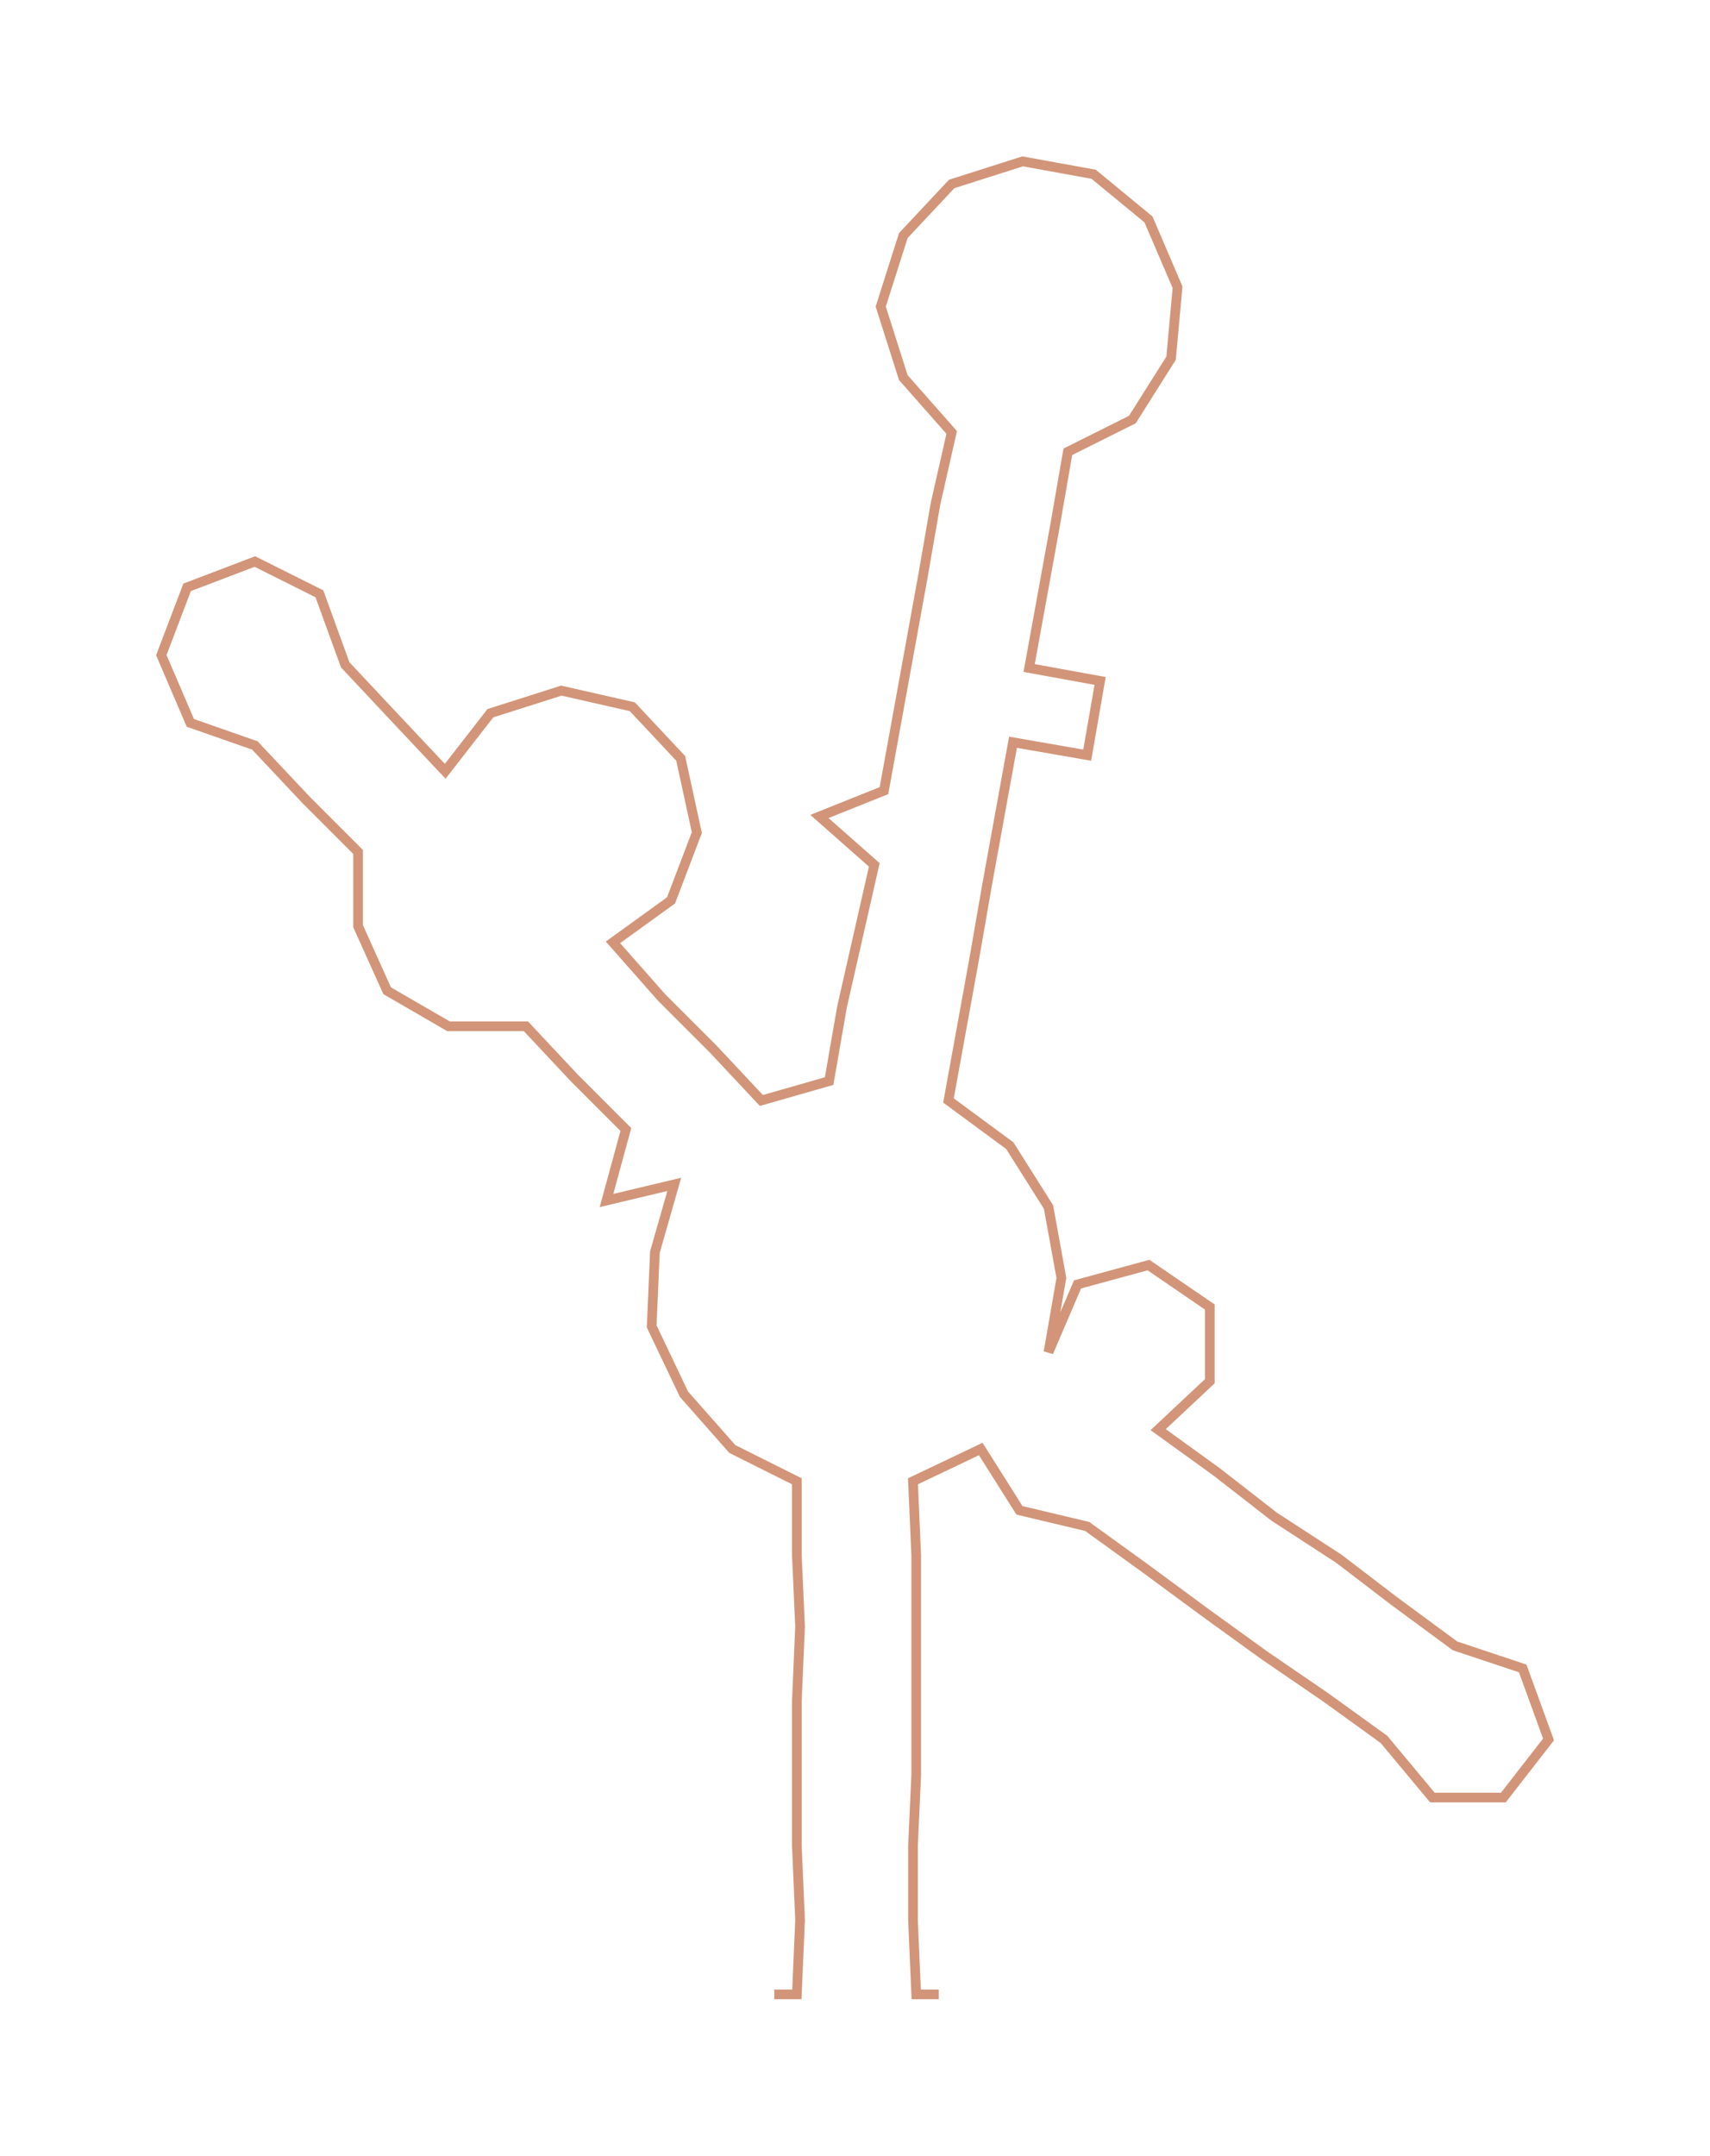 <ns0:svg xmlns:ns0="http://www.w3.org/2000/svg" width="237.986px" height="300px" viewBox="0 0 530.05 668.17"><ns0:path style="stroke:#d29579;stroke-width:3px;fill:none;" d="M240 618 L240 618 L247 618 L248 595 L247 572 L247 550 L247 527 L248 504 L247 482 L247 459 L227 449 L212 432 L202 411 L203 388 L209 367 L188 372 L194 350 L178 334 L163 318 L139 318 L120 307 L111 287 L111 264 L95 248 L79 231 L59 224 L50 203 L58 182 L79 174 L99 184 L107 206 L122 222 L138 239 L152 221 L174 214 L196 219 L211 235 L216 258 L208 279 L190 292 L205 309 L221 325 L236 341 L257 335 L261 312 L266 290 L271 268 L254 253 L274 245 L278 223 L282 201 L286 179 L290 156 L295 134 L280 117 L273 95 L280 73 L295 57 L317 50 L339 54 L356 68 L365 89 L363 111 L351 130 L331 140 L327 163 L323 185 L319 207 L341 211 L337 234 L314 230 L310 252 L306 274 L302 297 L298 319 L294 341 L313 355 L325 374 L329 396 L325 419 L334 398 L356 392 L375 405 L375 428 L359 443 L377 456 L395 470 L415 483 L432 496 L451 510 L472 517 L480 539 L466 557 L444 557 L429 539 L411 526 L392 513 L374 500 L355 486 L337 473 L316 468 L304 449 L283 459 L284 482 L284 504 L284 527 L284 550 L283 572 L283 595 L284 618 L291 618" /></ns0:svg>